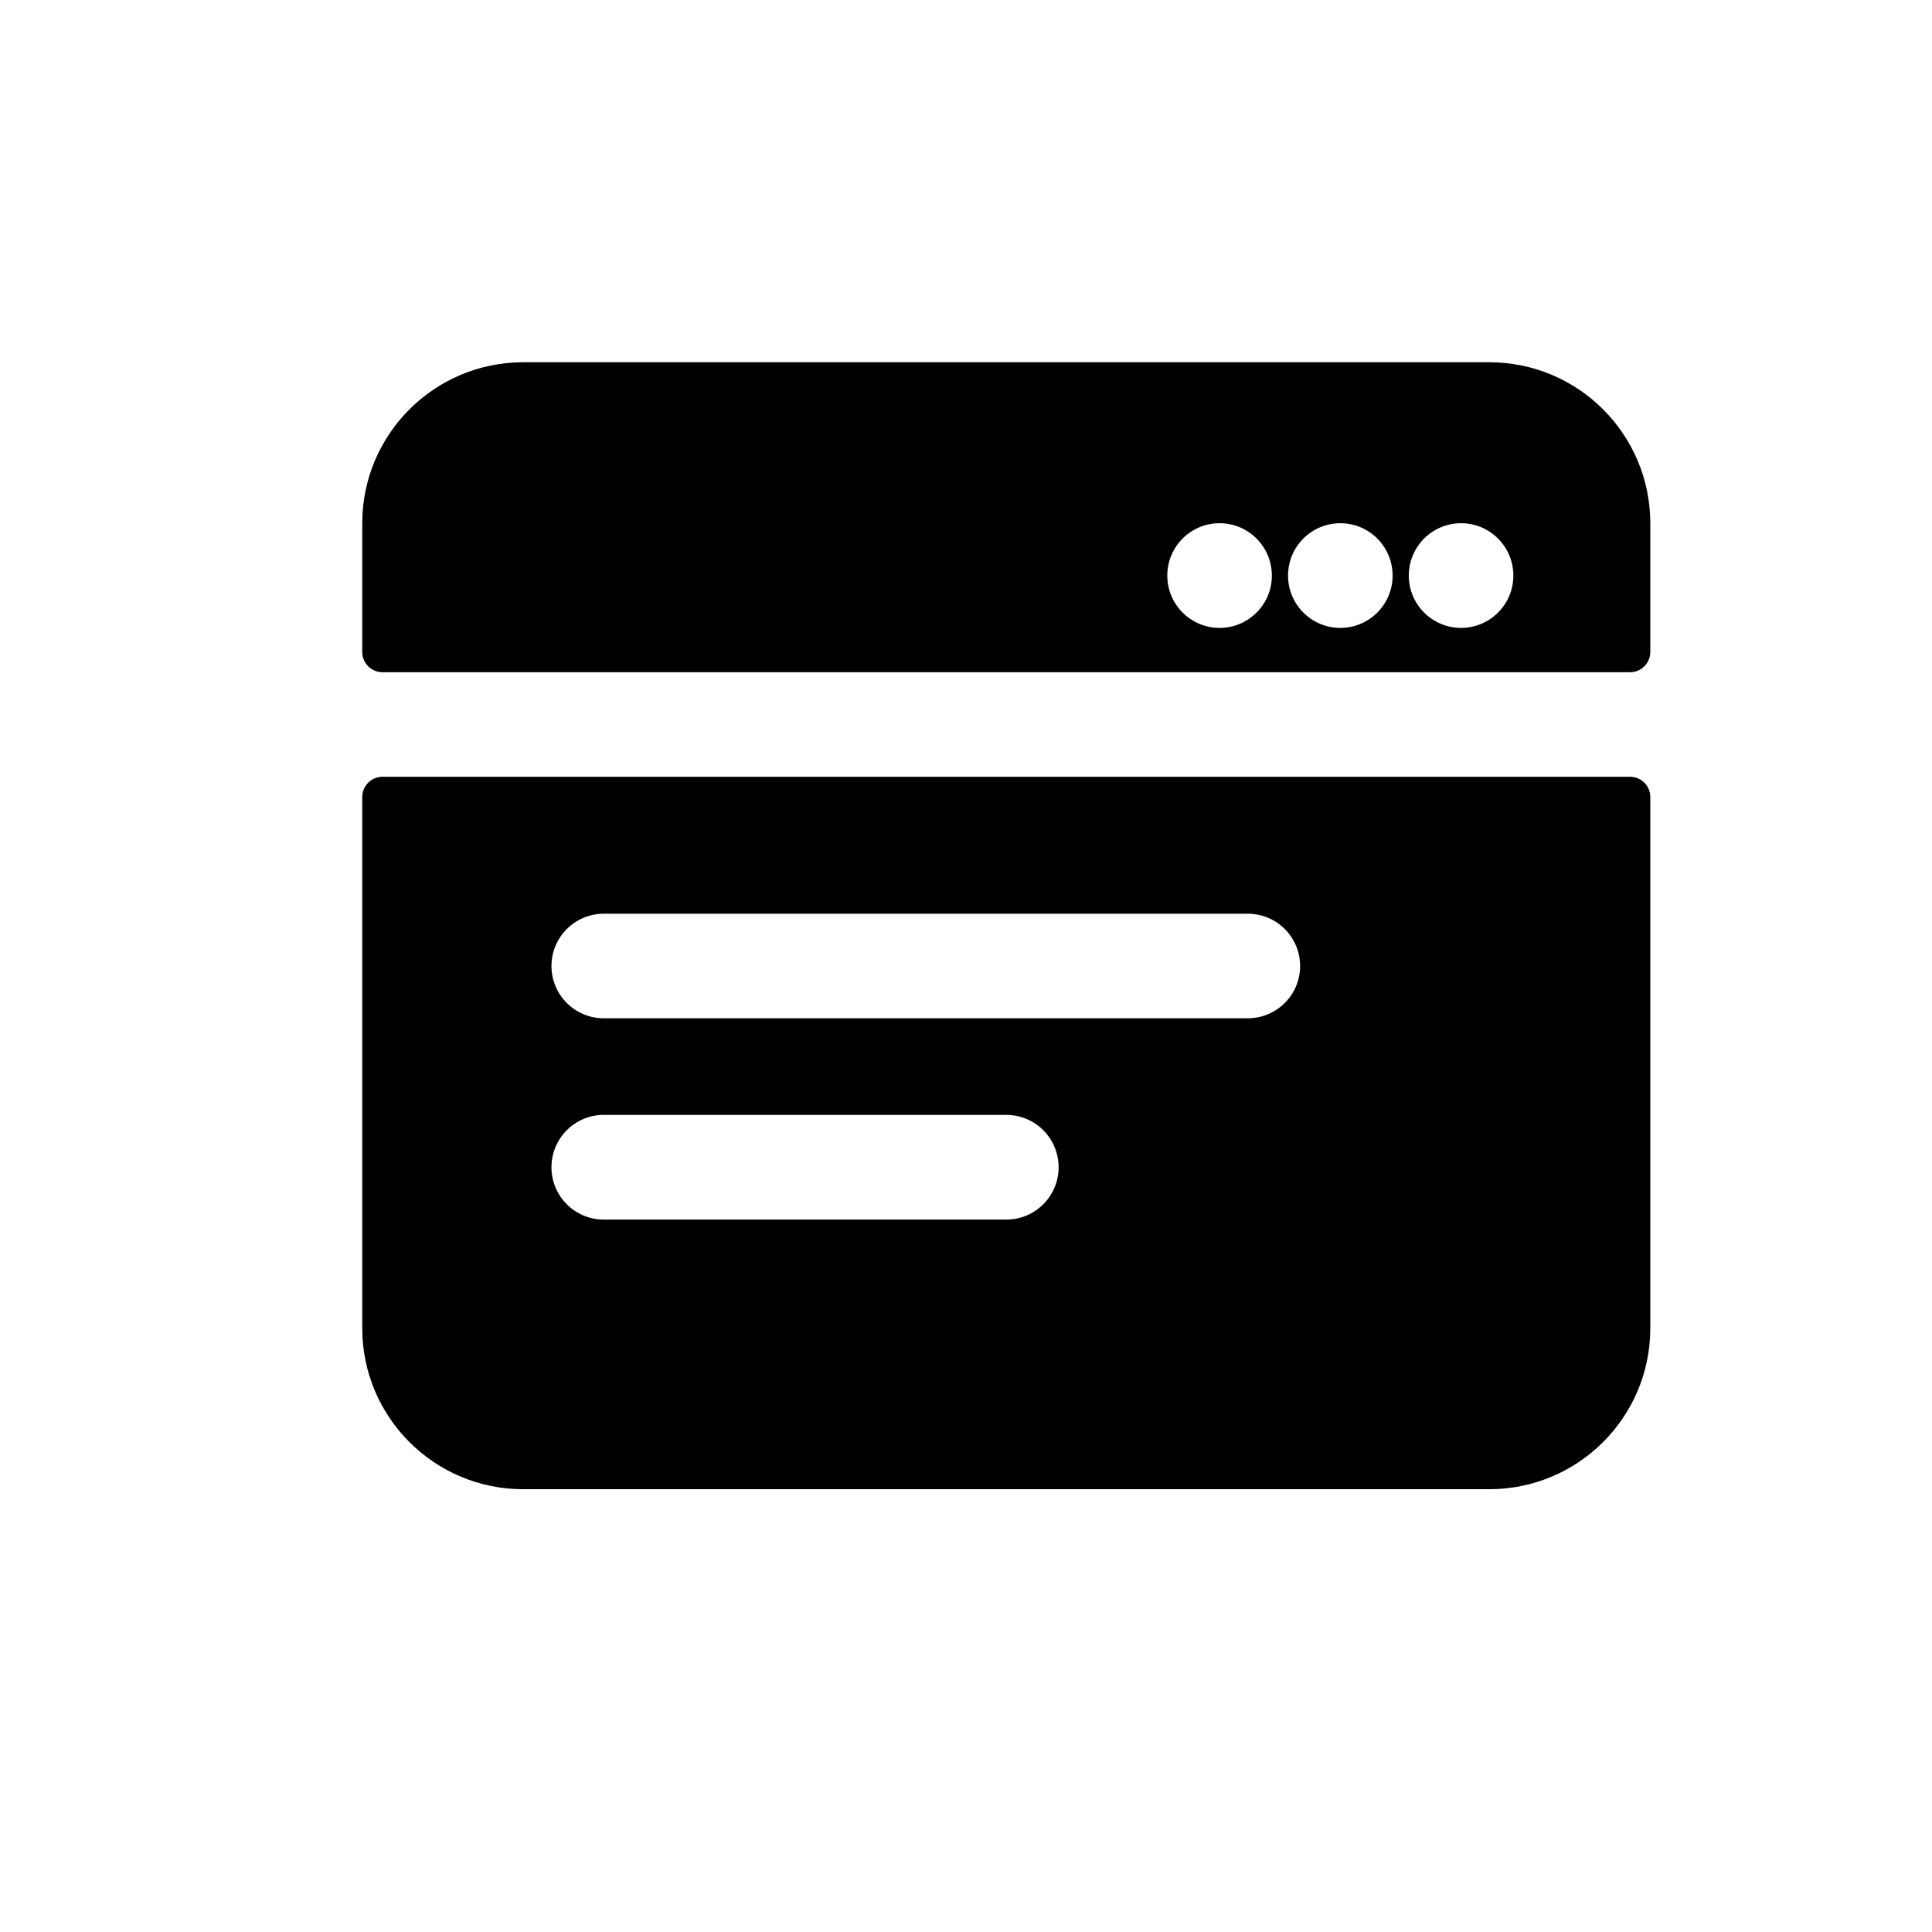 <svg width="16" height="16" viewBox="0 0 16 16" fill="none" xmlns="http://www.w3.org/2000/svg">
<path fill-rule="evenodd" clip-rule="evenodd" d="M3.167 6.433C3.075 6.433 3 6.508 3 6.6V11C3 11.736 3.597 12.333 4.333 12.333H12.333C13.07 12.333 13.667 11.736 13.667 11V6.6C13.667 6.508 13.592 6.433 13.5 6.433H3.167ZM4.567 8C4.567 7.761 4.761 7.567 5 7.567H10.333C10.573 7.567 10.767 7.761 10.767 8C10.767 8.239 10.573 8.433 10.333 8.433H5C4.761 8.433 4.567 8.239 4.567 8ZM5 9.233C4.761 9.233 4.567 9.427 4.567 9.667C4.567 9.906 4.761 10.1 5 10.1H8.333C8.573 10.1 8.767 9.906 8.767 9.667C8.767 9.427 8.573 9.233 8.333 9.233H5Z" fill="black"/>
<path fill-rule="evenodd" clip-rule="evenodd" d="M4.333 3C3.597 3 3 3.597 3 4.333V5.4C3 5.492 3.075 5.567 3.167 5.567H13.5C13.592 5.567 13.667 5.492 13.667 5.4V4.333C13.667 3.597 13.07 3 12.333 3H4.333ZM10.1 5.2C10.339 5.2 10.533 5.006 10.533 4.767C10.533 4.527 10.339 4.333 10.1 4.333C9.861 4.333 9.667 4.527 9.667 4.767C9.667 5.006 9.861 5.2 10.1 5.2ZM11.1 5.2C11.339 5.2 11.533 5.006 11.533 4.767C11.533 4.527 11.339 4.333 11.1 4.333C10.861 4.333 10.667 4.527 10.667 4.767C10.667 5.006 10.861 5.2 11.1 5.2ZM12.1 5.2C12.339 5.2 12.533 5.006 12.533 4.767C12.533 4.527 12.339 4.333 12.1 4.333C11.861 4.333 11.667 4.527 11.667 4.767C11.667 5.006 11.861 5.2 12.1 5.2Z" fill="black"/>
</svg>
